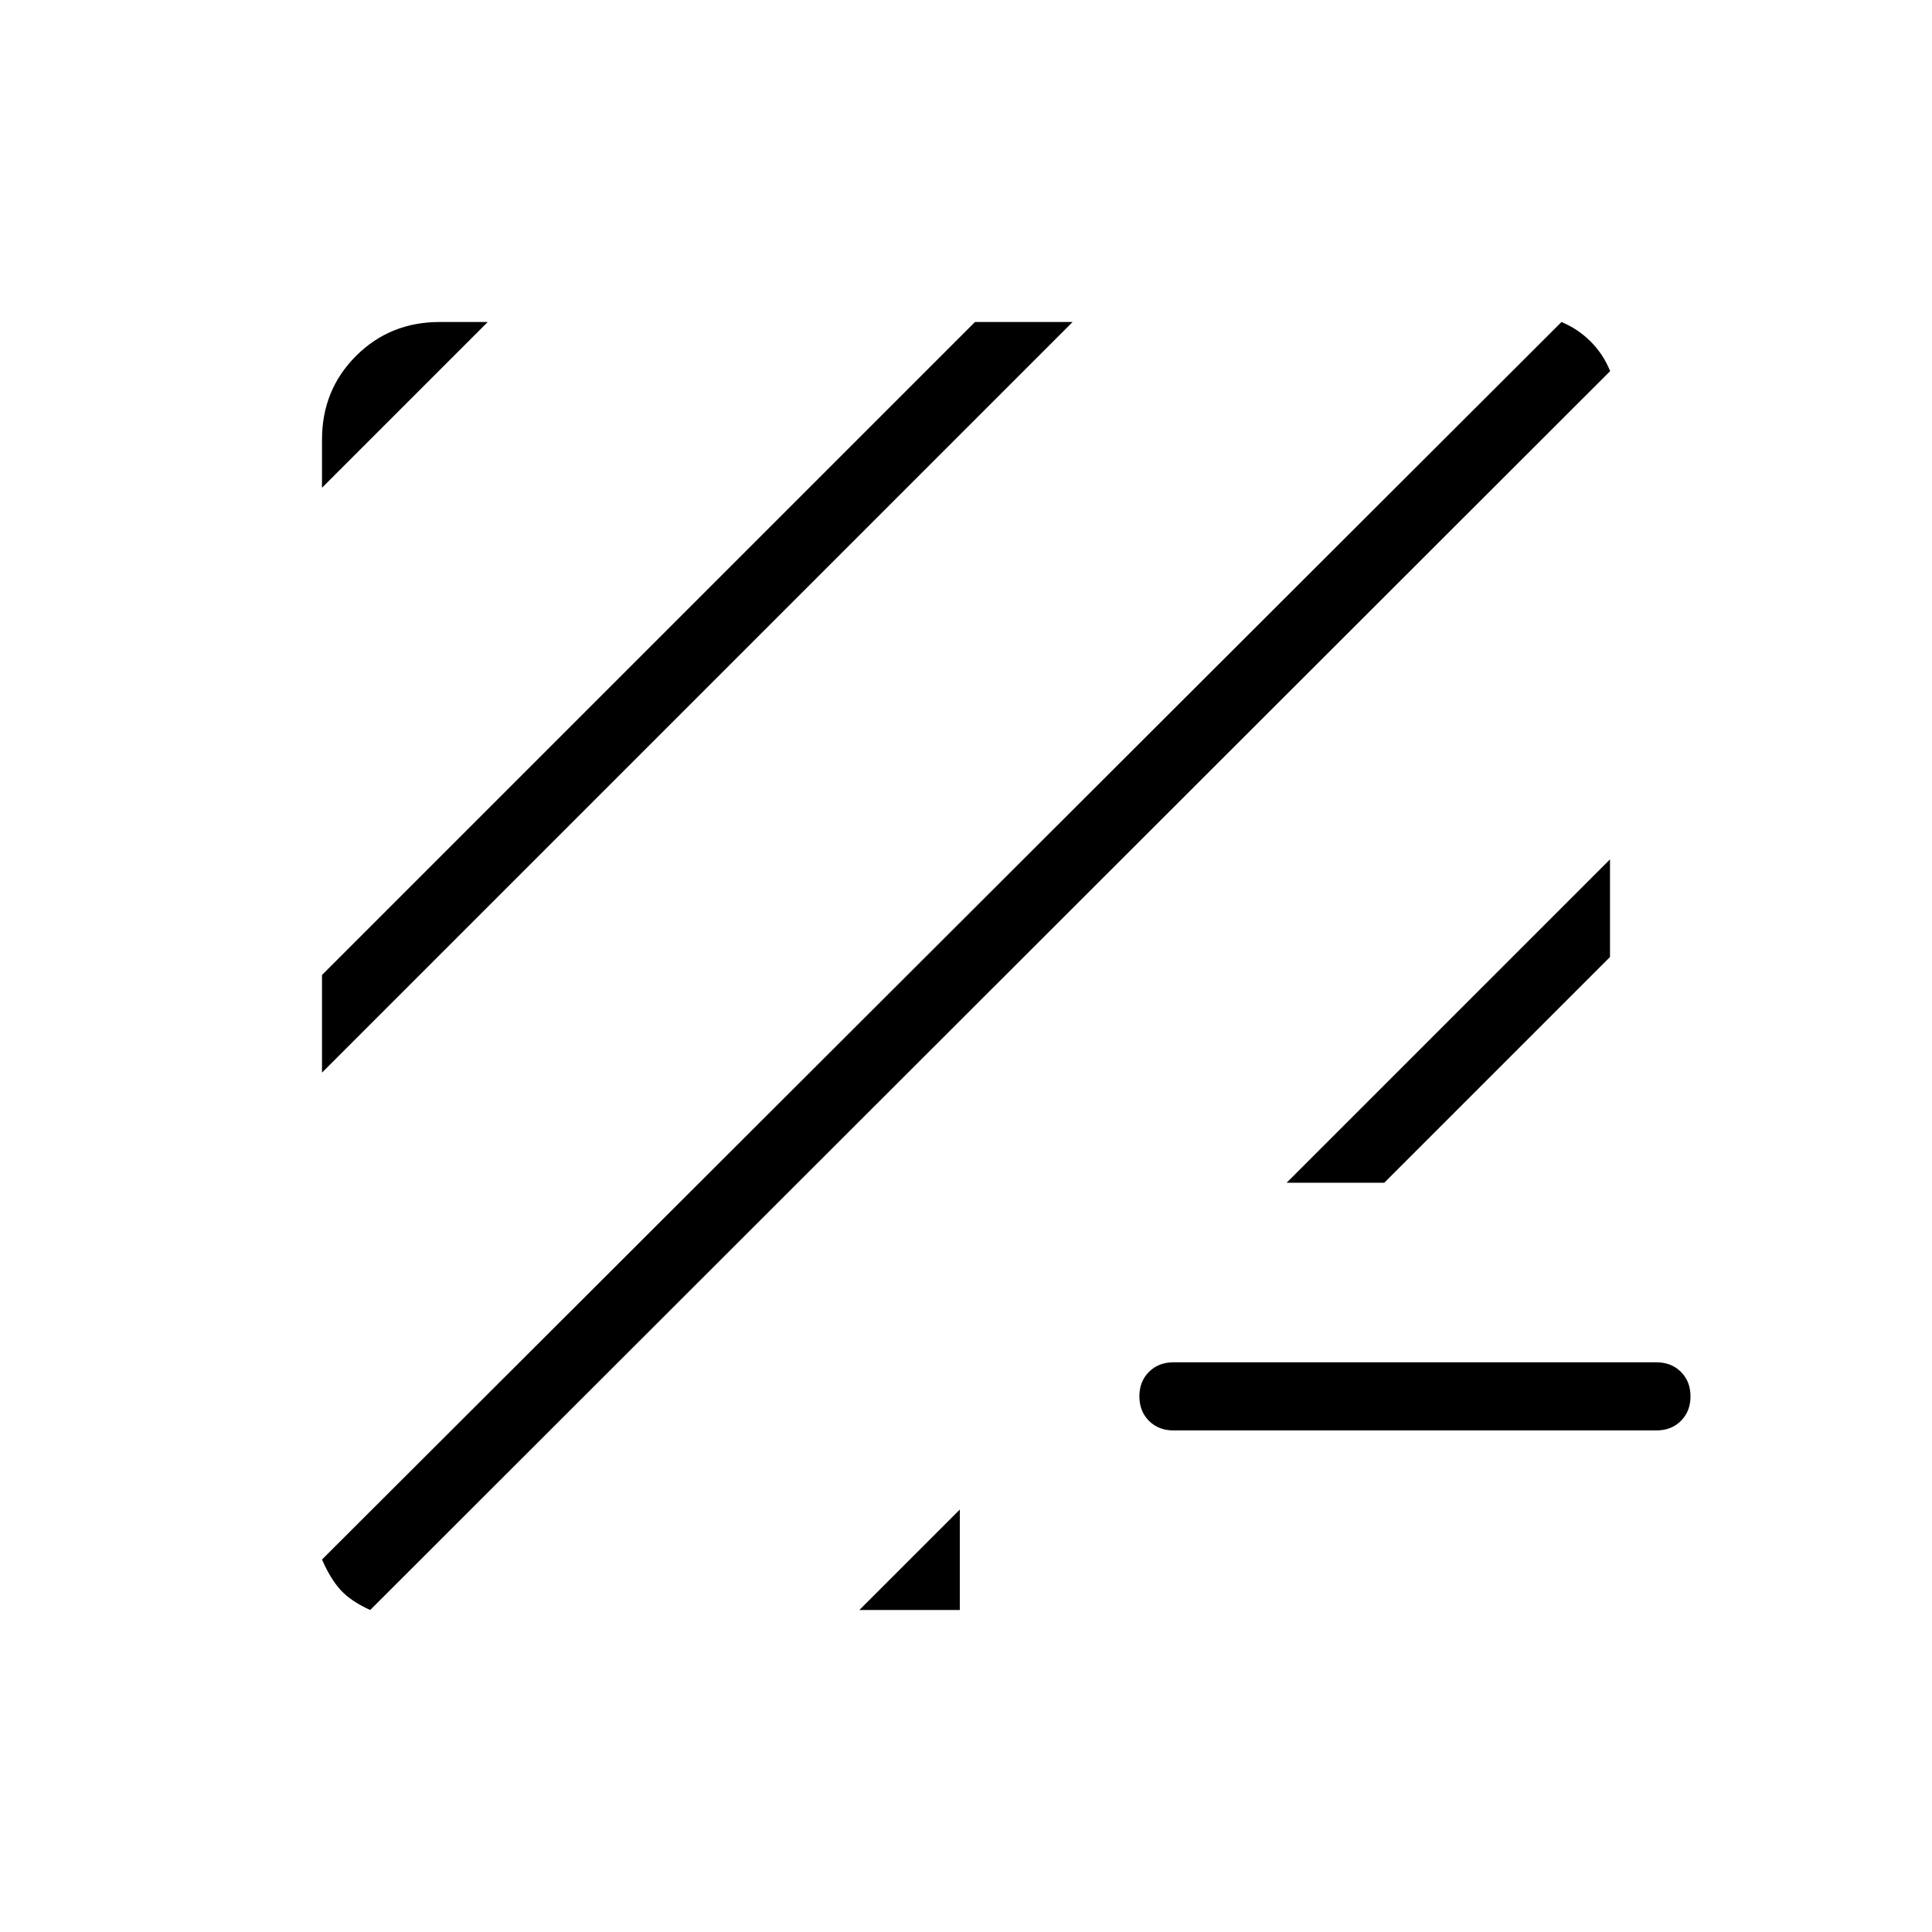 <svg xmlns="http://www.w3.org/2000/svg" height="40" viewBox="0 -960 960 960" width="40"><path d="M183.948-160q-9.615-4.359-14.679-9.91T160-185.077L775.898-800q8.282 3.461 14.538 9.756 6.257 6.295 9.641 14.654L183.948-160Zm243.078 0 49.898-49.898V-160h-49.898Zm156.051-89.23q-7.41 0-12.167-4.757-4.756-4.756-4.756-12.166 0-7.411 4.756-12.167 4.757-4.756 12.167-4.756h240q7.41 0 12.167 4.756Q840-273.564 840-266.153q0 7.41-4.756 12.166-4.757 4.757-12.167 4.757h-240ZM160-427.026v-48.513L484.461-800h48.513L160-427.026Zm479.333 54.719L800-532.974v48.513L687.846-372.307h-48.513ZM160-717.641v-23.898q0-24.692 16.884-41.577Q193.769-800 218.461-800h23.898L160-717.641Z"/></svg>
